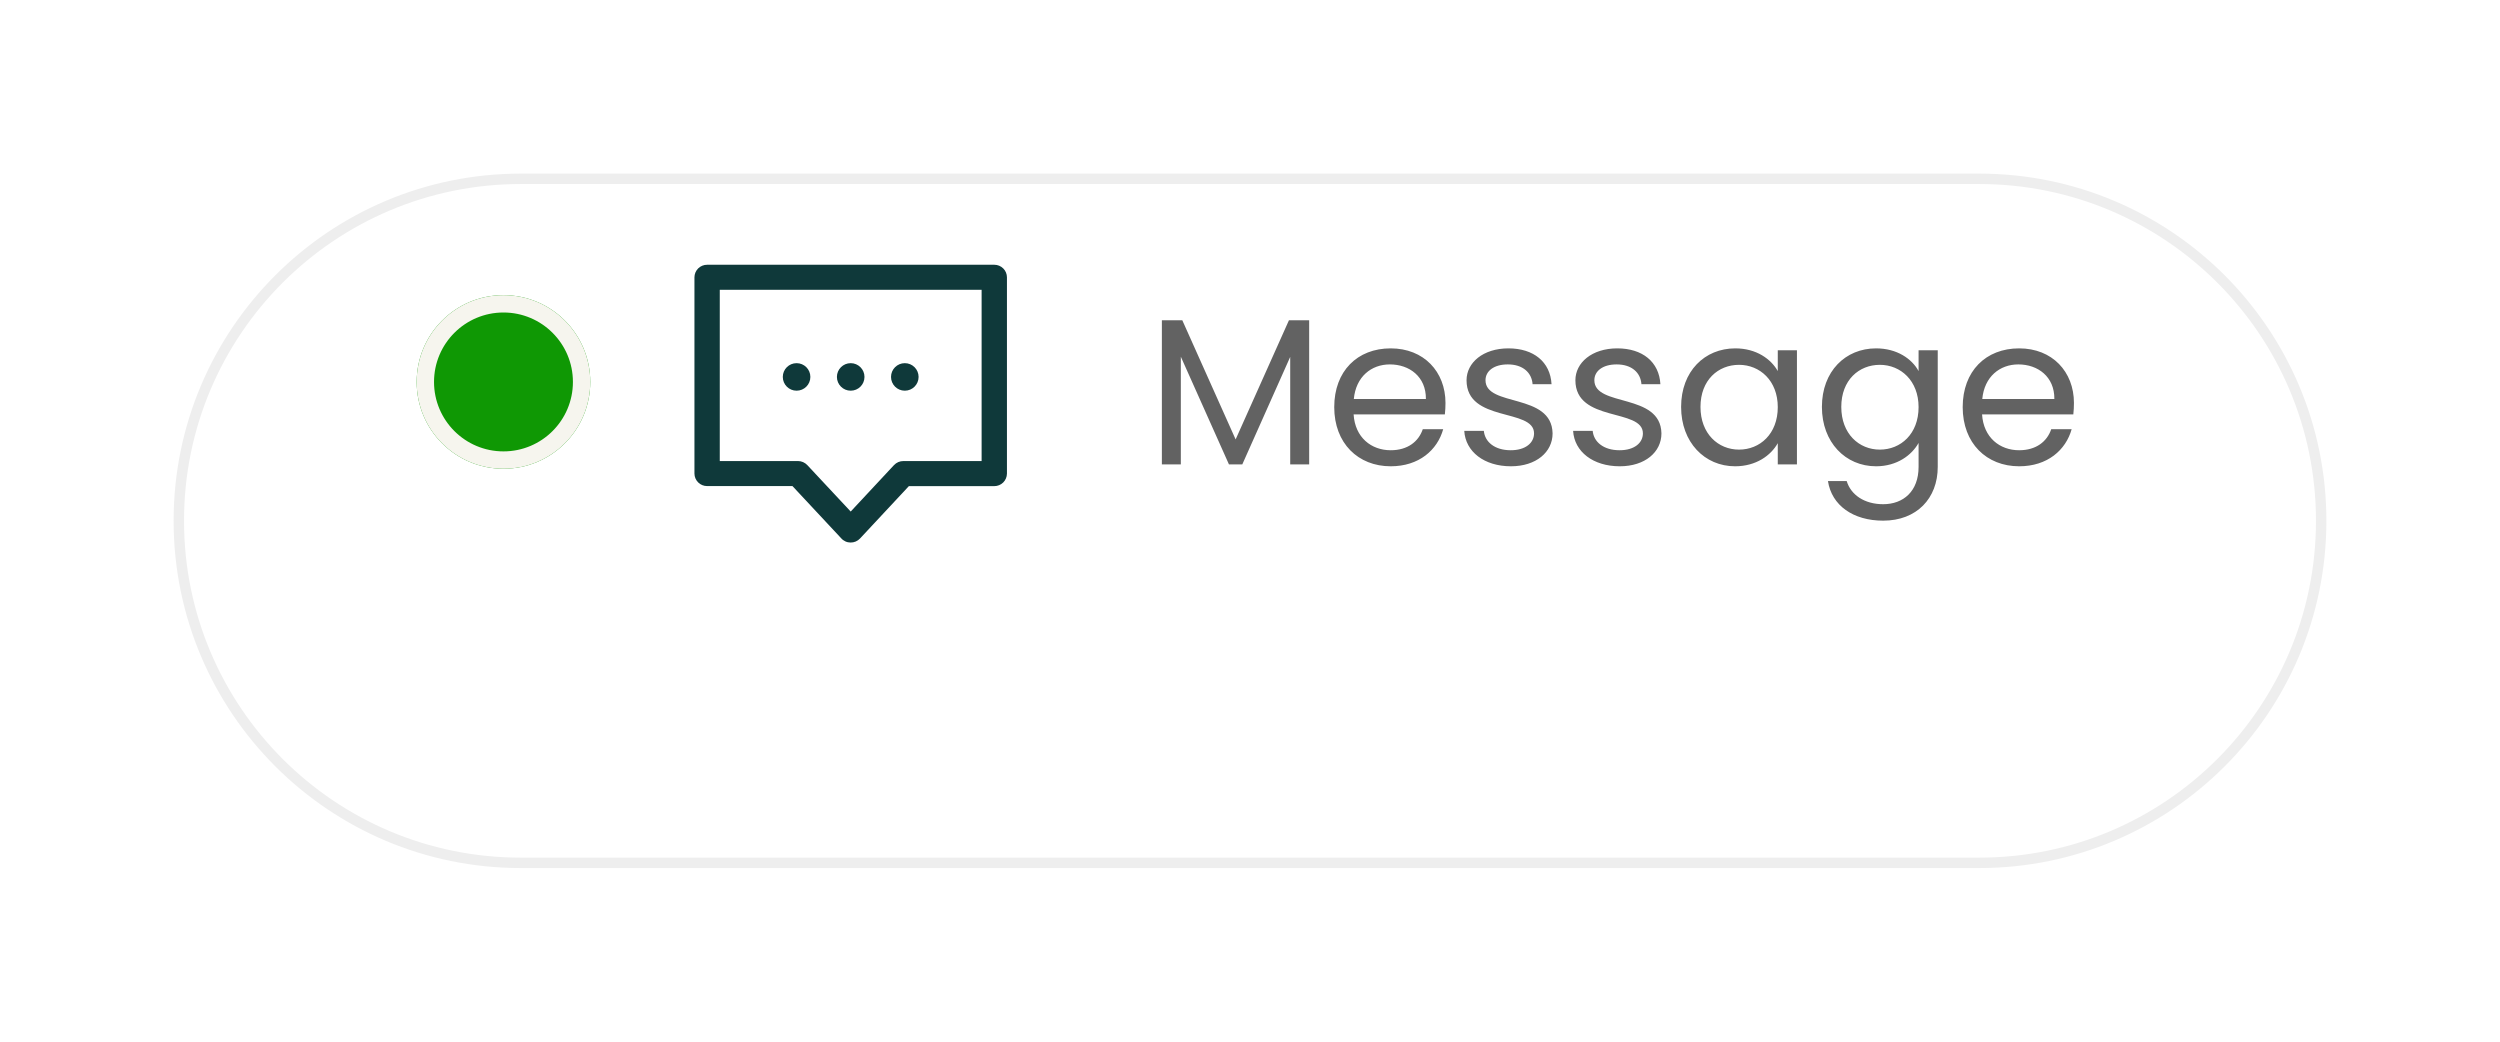 <svg width="144" height="60" viewBox="0 0 144 60" fill="none" xmlns="http://www.w3.org/2000/svg">
<g filter="url(#filter0_d_1_357)">
<path d="M114 2H30C18.954 2 10 10.954 10 22C10 33.046 18.954 42 30 42H114C125.046 42 134 33.046 134 22C134 10.954 125.046 2 114 2Z" fill="white"/>
<path d="M114 2.3H30C19.12 2.3 10.3 11.12 10.3 22C10.3 32.88 19.12 41.7 30 41.7H114C124.88 41.7 133.7 32.88 133.7 22C133.7 11.12 124.88 2.3 114 2.3Z" stroke="#EEEEEE" stroke-width="0.6"/>
</g>
<path d="M66.924 26.75H68.016V20.546L70.788 26.75H71.556L74.316 20.558V26.75H75.408V18.446H74.244L71.172 25.31L68.1 18.446H66.924V26.75ZM80.056 20.99C81.184 20.99 82.144 21.698 82.132 22.982H77.98C78.1 21.698 78.988 20.99 80.056 20.99ZM83.128 24.722H81.952C81.712 25.43 81.088 25.934 80.104 25.934C78.988 25.934 78.052 25.202 77.968 23.87H83.224C83.248 23.642 83.26 23.45 83.26 23.21C83.26 21.41 82.012 20.066 80.104 20.066C78.184 20.066 76.852 21.374 76.852 23.45C76.852 25.538 78.232 26.858 80.104 26.858C81.736 26.858 82.792 25.922 83.128 24.722ZM89.429 24.962C89.381 22.61 85.565 23.462 85.565 21.902C85.565 21.374 86.045 20.99 86.849 20.99C87.725 20.99 88.229 21.47 88.277 22.13H89.369C89.297 20.846 88.337 20.066 86.885 20.066C85.421 20.066 84.473 20.894 84.473 21.902C84.473 24.35 88.361 23.498 88.361 24.962C88.361 25.502 87.881 25.934 87.017 25.934C86.093 25.934 85.529 25.454 85.469 24.818H84.341C84.413 26.018 85.493 26.858 87.029 26.858C88.481 26.858 89.429 26.042 89.429 24.962ZM95.699 24.962C95.651 22.61 91.835 23.462 91.835 21.902C91.835 21.374 92.315 20.99 93.119 20.99C93.995 20.99 94.499 21.47 94.547 22.13H95.639C95.567 20.846 94.607 20.066 93.155 20.066C91.691 20.066 90.743 20.894 90.743 21.902C90.743 24.35 94.631 23.498 94.631 24.962C94.631 25.502 94.151 25.934 93.287 25.934C92.363 25.934 91.799 25.454 91.739 24.818H90.611C90.683 26.018 91.763 26.858 93.299 26.858C94.751 26.858 95.699 26.042 95.699 24.962ZM96.832 23.438C96.832 25.478 98.188 26.858 99.94 26.858C101.152 26.858 102.004 26.234 102.4 25.526V26.75H103.504V20.174H102.4V21.374C102.016 20.69 101.176 20.066 99.952 20.066C98.188 20.066 96.832 21.386 96.832 23.438ZM102.4 23.45C102.4 24.998 101.368 25.898 100.168 25.898C98.968 25.898 97.948 24.986 97.948 23.438C97.948 21.89 98.968 21.014 100.168 21.014C101.368 21.014 102.4 21.926 102.4 23.45ZM104.942 23.438C104.942 25.478 106.298 26.858 108.062 26.858C109.262 26.858 110.114 26.222 110.51 25.514V26.894C110.51 28.298 109.634 29.042 108.47 29.042C107.39 29.042 106.61 28.502 106.37 27.71H105.29C105.506 29.114 106.742 29.99 108.47 29.99C110.402 29.99 111.614 28.706 111.614 26.894V20.174H110.51V21.374C110.126 20.666 109.262 20.066 108.062 20.066C106.298 20.066 104.942 21.386 104.942 23.438ZM110.51 23.45C110.51 24.998 109.478 25.898 108.278 25.898C107.078 25.898 106.058 24.986 106.058 23.438C106.058 21.89 107.078 21.014 108.278 21.014C109.478 21.014 110.51 21.926 110.51 23.45ZM116.255 20.99C117.383 20.99 118.343 21.698 118.331 22.982H114.179C114.299 21.698 115.187 20.99 116.255 20.99ZM119.327 24.722H118.151C117.911 25.43 117.287 25.934 116.303 25.934C115.187 25.934 114.251 25.202 114.167 23.87H119.423C119.447 23.642 119.459 23.45 119.459 23.21C119.459 21.41 118.211 20.066 116.303 20.066C114.383 20.066 113.051 21.374 113.051 23.45C113.051 25.538 114.431 26.858 116.303 26.858C117.935 26.858 118.991 25.922 119.327 24.722Z" fill="#626262"/>
<path d="M49 31.25C48.895 31.251 48.791 31.229 48.695 31.185C48.6 31.142 48.514 31.078 48.446 30.998L45.646 27.998H40.73C40.538 27.999 40.353 27.924 40.216 27.788C40.079 27.653 40.001 27.469 40 27.277V15.972C40.001 15.877 40.02 15.782 40.057 15.694C40.094 15.607 40.148 15.527 40.215 15.46C40.283 15.393 40.364 15.34 40.452 15.304C40.54 15.268 40.635 15.249 40.73 15.25H57.271C57.463 15.249 57.648 15.325 57.785 15.46C57.922 15.595 57.999 15.78 58 15.972V27.279C57.999 27.374 57.98 27.469 57.943 27.556C57.906 27.644 57.852 27.724 57.785 27.791C57.717 27.858 57.636 27.911 57.548 27.947C57.46 27.983 57.365 28.002 57.27 28.001H52.351L49.537 31.018C49.468 31.091 49.385 31.15 49.293 31.19C49.2 31.23 49.101 31.25 49 31.25ZM41.459 26.556H45.968C46.068 26.557 46.166 26.578 46.258 26.618C46.349 26.658 46.432 26.716 46.5 26.789L49 29.465L51.495 26.789C51.564 26.716 51.647 26.657 51.739 26.617C51.832 26.577 51.931 26.557 52.032 26.557H56.541V16.693H41.459V26.556Z" fill="#0F393A"/>
<path d="M45.883 22.504C46.322 22.504 46.677 22.149 46.677 21.711C46.677 21.273 46.322 20.918 45.883 20.918C45.444 20.918 45.089 21.273 45.089 21.711C45.089 22.149 45.444 22.504 45.883 22.504Z" fill="#0F393A"/>
<path d="M49 22.504C49.439 22.504 49.794 22.149 49.794 21.711C49.794 21.273 49.439 20.918 49 20.918C48.562 20.918 48.206 21.273 48.206 21.711C48.206 22.149 48.562 22.504 49 22.504Z" fill="#0F393A"/>
<path d="M52.117 22.504C52.556 22.504 52.911 22.149 52.911 21.711C52.911 21.273 52.556 20.918 52.117 20.918C51.678 20.918 51.323 21.273 51.323 21.711C51.323 22.149 51.678 22.504 52.117 22.504Z" fill="#0F393A"/>
<path d="M29 27C31.761 27 34 24.761 34 22C34 19.239 31.761 17 29 17C26.239 17 24 19.239 24 22C24 24.761 26.239 27 29 27Z" fill="#0F9804"/>
<path d="M29 26.5C31.485 26.5 33.5 24.485 33.5 22C33.5 19.515 31.485 17.5 29 17.5C26.515 17.5 24.5 19.515 24.5 22C24.5 24.485 26.515 26.5 29 26.5Z" stroke="#F6F5EE"/>
<defs>
<filter id="filter0_d_1_357" x="0" y="0" width="144" height="60" filterUnits="userSpaceOnUse" color-interpolation-filters="sRGB">
<feFlood flood-opacity="0" result="BackgroundImageFix"/>
<feColorMatrix in="SourceAlpha" type="matrix" values="0 0 0 0 0 0 0 0 0 0 0 0 0 0 0 0 0 0 127 0" result="hardAlpha"/>
<feOffset dy="8"/>
<feGaussianBlur stdDeviation="5"/>
<feColorMatrix type="matrix" values="0 0 0 0 0.094 0 0 0 0 0.318 0 0 0 0 0.624 0 0 0 0.02 0"/>
<feBlend mode="normal" in2="BackgroundImageFix" result="effect1_dropShadow_1_357"/>
<feBlend mode="normal" in="SourceGraphic" in2="effect1_dropShadow_1_357" result="shape"/>
</filter>
</defs>
</svg>
